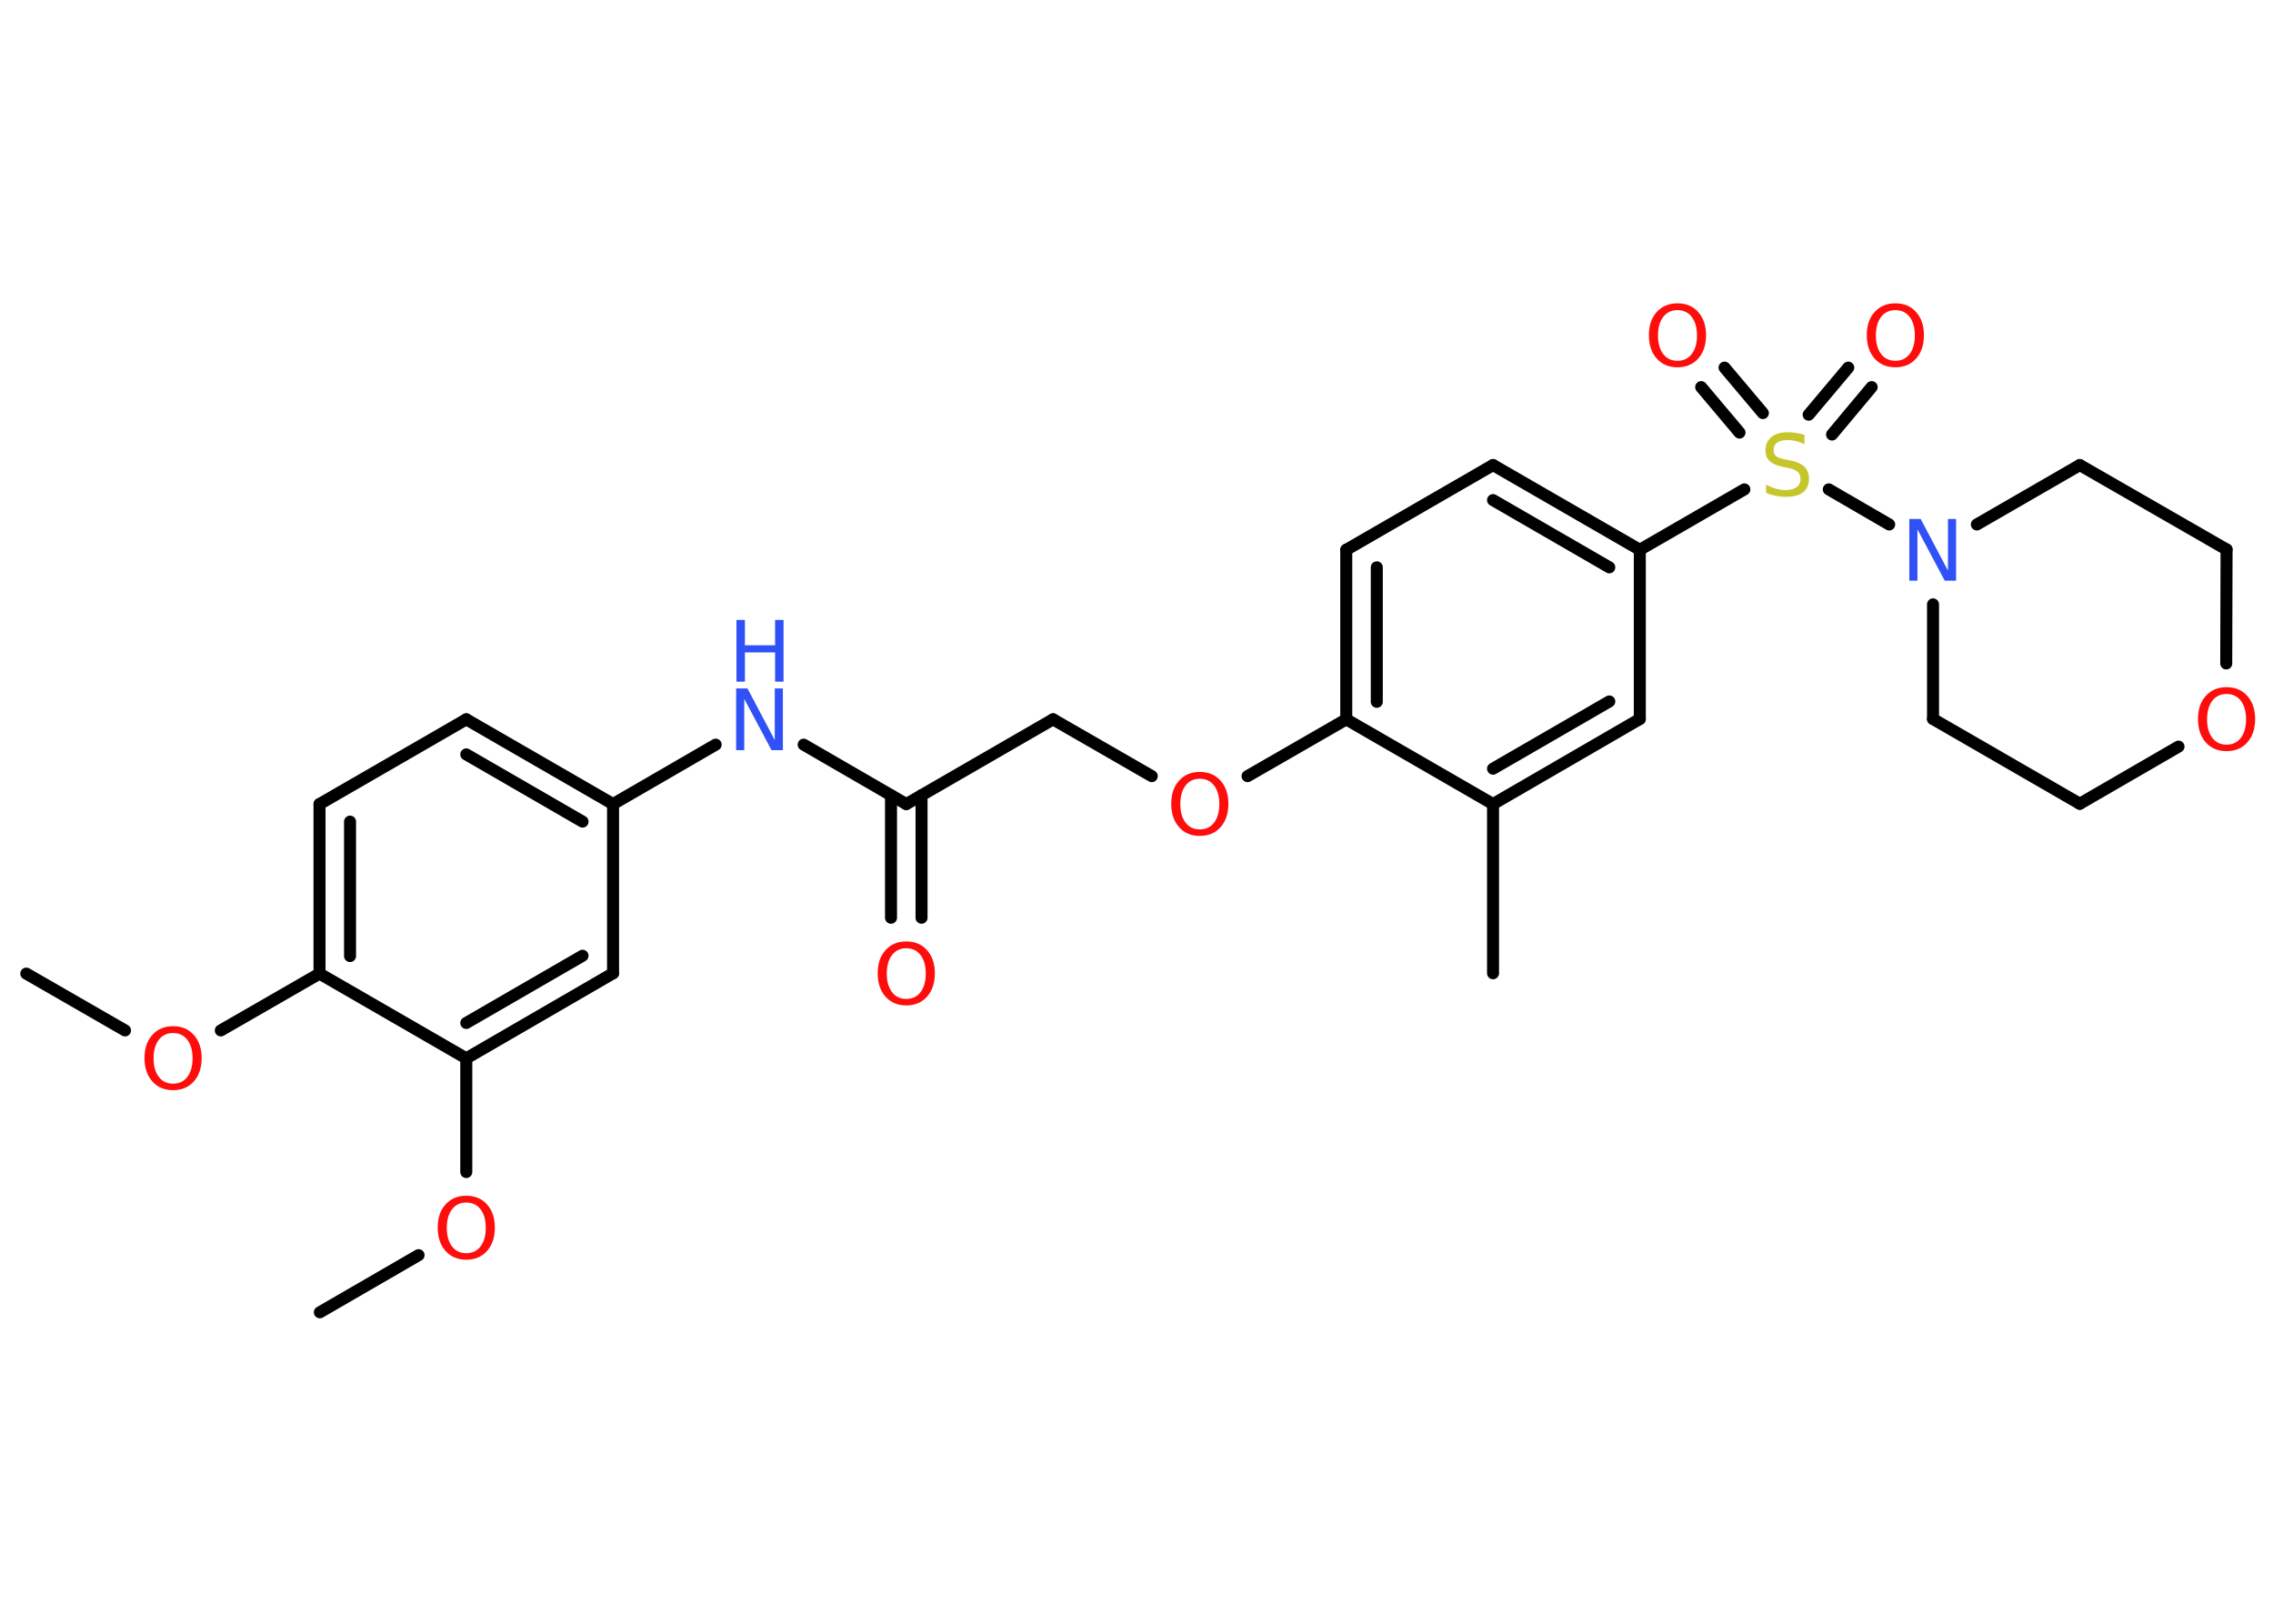 <?xml version='1.0' encoding='UTF-8'?>
<!DOCTYPE svg PUBLIC "-//W3C//DTD SVG 1.1//EN" "http://www.w3.org/Graphics/SVG/1.1/DTD/svg11.dtd">
<svg version='1.2' xmlns='http://www.w3.org/2000/svg' xmlns:xlink='http://www.w3.org/1999/xlink' width='70.0mm' height='50.0mm' viewBox='0 0 70.0 50.0'>
  <desc>Generated by the Chemistry Development Kit (http://github.com/cdk)</desc>
  <g stroke-linecap='round' stroke-linejoin='round' stroke='#000000' stroke-width='.37' fill='#FF0D0D'>
    <rect x='.0' y='.0' width='70.0' height='50.0' fill='#FFFFFF' stroke='none'/>
    <g id='mol1' class='mol'>
      <line id='mol1bnd1' class='bond' x1='.81' y1='29.98' x2='3.85' y2='31.73'/>
      <line id='mol1bnd2' class='bond' x1='6.8' y1='31.73' x2='9.84' y2='29.98'/>
      <g id='mol1bnd3' class='bond'>
        <line x1='9.84' y1='24.76' x2='9.84' y2='29.98'/>
        <line x1='10.78' y1='25.3' x2='10.78' y2='29.44'/>
      </g>
      <line id='mol1bnd4' class='bond' x1='9.84' y1='24.76' x2='14.36' y2='22.15'/>
      <g id='mol1bnd5' class='bond'>
        <line x1='18.88' y1='24.76' x2='14.36' y2='22.15'/>
        <line x1='17.94' y1='25.3' x2='14.36' y2='23.23'/>
      </g>
      <line id='mol1bnd6' class='bond' x1='18.88' y1='24.76' x2='22.04' y2='22.93'/>
      <line id='mol1bnd7' class='bond' x1='24.75' y1='22.93' x2='27.91' y2='24.76'/>
      <g id='mol1bnd8' class='bond'>
        <line x1='28.38' y1='24.49' x2='28.38' y2='28.26'/>
        <line x1='27.44' y1='24.49' x2='27.44' y2='28.26'/>
      </g>
      <line id='mol1bnd9' class='bond' x1='27.91' y1='24.76' x2='32.43' y2='22.15'/>
      <line id='mol1bnd10' class='bond' x1='32.43' y1='22.15' x2='35.47' y2='23.9'/>
      <line id='mol1bnd11' class='bond' x1='38.42' y1='23.9' x2='41.46' y2='22.15'/>
      <g id='mol1bnd12' class='bond'>
        <line x1='41.46' y1='16.93' x2='41.46' y2='22.15'/>
        <line x1='42.4' y1='17.47' x2='42.4' y2='21.61'/>
      </g>
      <line id='mol1bnd13' class='bond' x1='41.46' y1='16.93' x2='45.98' y2='14.32'/>
      <g id='mol1bnd14' class='bond'>
        <line x1='50.5' y1='16.93' x2='45.98' y2='14.32'/>
        <line x1='49.56' y1='17.47' x2='45.98' y2='15.4'/>
      </g>
      <line id='mol1bnd15' class='bond' x1='50.5' y1='16.93' x2='53.72' y2='15.07'/>
      <g id='mol1bnd16' class='bond'>
        <line x1='55.7' y1='12.77' x2='56.92' y2='11.32'/>
        <line x1='56.42' y1='13.38' x2='57.64' y2='11.92'/>
      </g>
      <g id='mol1bnd17' class='bond'>
        <line x1='53.57' y1='13.32' x2='52.39' y2='11.92'/>
        <line x1='54.29' y1='12.72' x2='53.11' y2='11.32'/>
      </g>
      <line id='mol1bnd18' class='bond' x1='56.32' y1='15.07' x2='58.18' y2='16.15'/>
      <line id='mol1bnd19' class='bond' x1='60.88' y1='16.15' x2='64.05' y2='14.32'/>
      <line id='mol1bnd20' class='bond' x1='64.05' y1='14.32' x2='68.57' y2='16.92'/>
      <line id='mol1bnd21' class='bond' x1='68.57' y1='16.92' x2='68.56' y2='20.43'/>
      <line id='mol1bnd22' class='bond' x1='67.09' y1='22.99' x2='64.05' y2='24.75'/>
      <line id='mol1bnd23' class='bond' x1='64.05' y1='24.75' x2='59.53' y2='22.14'/>
      <line id='mol1bnd24' class='bond' x1='59.53' y1='18.61' x2='59.53' y2='22.14'/>
      <line id='mol1bnd25' class='bond' x1='50.5' y1='16.93' x2='50.5' y2='22.14'/>
      <g id='mol1bnd26' class='bond'>
        <line x1='45.98' y1='24.76' x2='50.5' y2='22.14'/>
        <line x1='45.98' y1='23.67' x2='49.56' y2='21.6'/>
      </g>
      <line id='mol1bnd27' class='bond' x1='41.46' y1='22.15' x2='45.98' y2='24.76'/>
      <line id='mol1bnd28' class='bond' x1='45.98' y1='24.76' x2='45.98' y2='29.97'/>
      <line id='mol1bnd29' class='bond' x1='18.88' y1='24.76' x2='18.88' y2='29.97'/>
      <g id='mol1bnd30' class='bond'>
        <line x1='14.36' y1='32.59' x2='18.88' y2='29.97'/>
        <line x1='14.36' y1='31.5' x2='17.94' y2='29.43'/>
      </g>
      <line id='mol1bnd31' class='bond' x1='9.84' y1='29.98' x2='14.36' y2='32.59'/>
      <line id='mol1bnd32' class='bond' x1='14.36' y1='32.59' x2='14.36' y2='36.09'/>
      <line id='mol1bnd33' class='bond' x1='12.89' y1='38.65' x2='9.85' y2='40.41'/>
      <path id='mol1atm2' class='atom' d='M5.33 31.81q-.28 .0 -.44 .21q-.16 .21 -.16 .57q.0 .36 .16 .57q.16 .21 .44 .21q.28 .0 .44 -.21q.16 -.21 .16 -.57q.0 -.36 -.16 -.57q-.16 -.21 -.44 -.21zM5.33 31.6q.4 .0 .64 .27q.24 .27 .24 .71q.0 .45 -.24 .72q-.24 .27 -.64 .27q-.4 .0 -.64 -.27q-.24 -.27 -.24 -.72q.0 -.45 .24 -.71q.24 -.27 .64 -.27z' stroke='none'/>
      <g id='mol1atm7' class='atom'>
        <path d='M22.68 21.2h.34l.84 1.59v-1.59h.25v1.9h-.35l-.84 -1.58v1.58h-.25v-1.9z' stroke='none' fill='#3050F8'/>
        <path d='M22.68 19.09h.26v.78h.93v-.78h.26v1.9h-.26v-.9h-.93v.9h-.26v-1.9z' stroke='none' fill='#3050F8'/>
      </g>
      <path id='mol1atm9' class='atom' d='M27.91 29.2q-.28 .0 -.44 .21q-.16 .21 -.16 .57q.0 .36 .16 .57q.16 .21 .44 .21q.28 .0 .44 -.21q.16 -.21 .16 -.57q.0 -.36 -.16 -.57q-.16 -.21 -.44 -.21zM27.91 28.99q.4 .0 .64 .27q.24 .27 .24 .71q.0 .45 -.24 .72q-.24 .27 -.64 .27q-.4 .0 -.64 -.27q-.24 -.27 -.24 -.72q.0 -.45 .24 -.71q.24 -.27 .64 -.27z' stroke='none'/>
      <path id='mol1atm11' class='atom' d='M36.95 23.98q-.28 .0 -.44 .21q-.16 .21 -.16 .57q.0 .36 .16 .57q.16 .21 .44 .21q.28 .0 .44 -.21q.16 -.21 .16 -.57q.0 -.36 -.16 -.57q-.16 -.21 -.44 -.21zM36.95 23.77q.4 .0 .64 .27q.24 .27 .24 .71q.0 .45 -.24 .72q-.24 .27 -.64 .27q-.4 .0 -.64 -.27q-.24 -.27 -.24 -.72q.0 -.45 .24 -.71q.24 -.27 .64 -.27z' stroke='none'/>
      <path id='mol1atm16' class='atom' d='M55.57 13.43v.25q-.14 -.07 -.27 -.1q-.13 -.03 -.25 -.03q-.21 .0 -.32 .08q-.11 .08 -.11 .23q.0 .12 .08 .19q.08 .06 .29 .1l.16 .03q.28 .06 .42 .19q.14 .14 .14 .37q.0 .27 -.18 .42q-.18 .14 -.54 .14q-.13 .0 -.29 -.03q-.15 -.03 -.31 -.09v-.26q.16 .09 .31 .13q.15 .04 .29 .04q.22 .0 .34 -.09q.12 -.09 .12 -.25q.0 -.14 -.09 -.22q-.09 -.08 -.28 -.12l-.16 -.03q-.29 -.06 -.42 -.18q-.13 -.12 -.13 -.34q.0 -.25 .18 -.4q.18 -.15 .49 -.15q.13 .0 .27 .02q.14 .02 .28 .07z' stroke='none' fill='#C6C62C'/>
      <path id='mol1atm17' class='atom' d='M58.37 9.55q-.28 .0 -.44 .21q-.16 .21 -.16 .57q.0 .36 .16 .57q.16 .21 .44 .21q.28 .0 .44 -.21q.16 -.21 .16 -.57q.0 -.36 -.16 -.57q-.16 -.21 -.44 -.21zM58.37 9.34q.4 .0 .64 .27q.24 .27 .24 .71q.0 .45 -.24 .72q-.24 .27 -.64 .27q-.4 .0 -.64 -.27q-.24 -.27 -.24 -.72q.0 -.45 .24 -.71q.24 -.27 .64 -.27z' stroke='none'/>
      <path id='mol1atm18' class='atom' d='M51.66 9.55q-.28 .0 -.44 .21q-.16 .21 -.16 .57q.0 .36 .16 .57q.16 .21 .44 .21q.28 .0 .44 -.21q.16 -.21 .16 -.57q.0 -.36 -.16 -.57q-.16 -.21 -.44 -.21zM51.66 9.34q.4 .0 .64 .27q.24 .27 .24 .71q.0 .45 -.24 .72q-.24 .27 -.64 .27q-.4 .0 -.64 -.27q-.24 -.27 -.24 -.72q.0 -.45 .24 -.71q.24 -.27 .64 -.27z' stroke='none'/>
      <path id='mol1atm19' class='atom' d='M58.81 15.98h.34l.84 1.59v-1.59h.25v1.9h-.35l-.84 -1.58v1.58h-.25v-1.9z' stroke='none' fill='#3050F8'/>
      <path id='mol1atm22' class='atom' d='M68.57 21.37q-.28 .0 -.44 .21q-.16 .21 -.16 .57q.0 .36 .16 .57q.16 .21 .44 .21q.28 .0 .44 -.21q.16 -.21 .16 -.57q.0 -.36 -.16 -.57q-.16 -.21 -.44 -.21zM68.57 21.16q.4 .0 .64 .27q.24 .27 .24 .71q.0 .45 -.24 .72q-.24 .27 -.64 .27q-.4 .0 -.64 -.27q-.24 -.27 -.24 -.72q.0 -.45 .24 -.71q.24 -.27 .64 -.27z' stroke='none'/>
      <path id='mol1atm30' class='atom' d='M14.36 37.03q-.28 .0 -.44 .21q-.16 .21 -.16 .57q.0 .36 .16 .57q.16 .21 .44 .21q.28 .0 .44 -.21q.16 -.21 .16 -.57q.0 -.36 -.16 -.57q-.16 -.21 -.44 -.21zM14.36 36.82q.4 .0 .64 .27q.24 .27 .24 .71q.0 .45 -.24 .72q-.24 .27 -.64 .27q-.4 .0 -.64 -.27q-.24 -.27 -.24 -.72q.0 -.45 .24 -.71q.24 -.27 .64 -.27z' stroke='none'/>
    </g>
  </g>
</svg>
